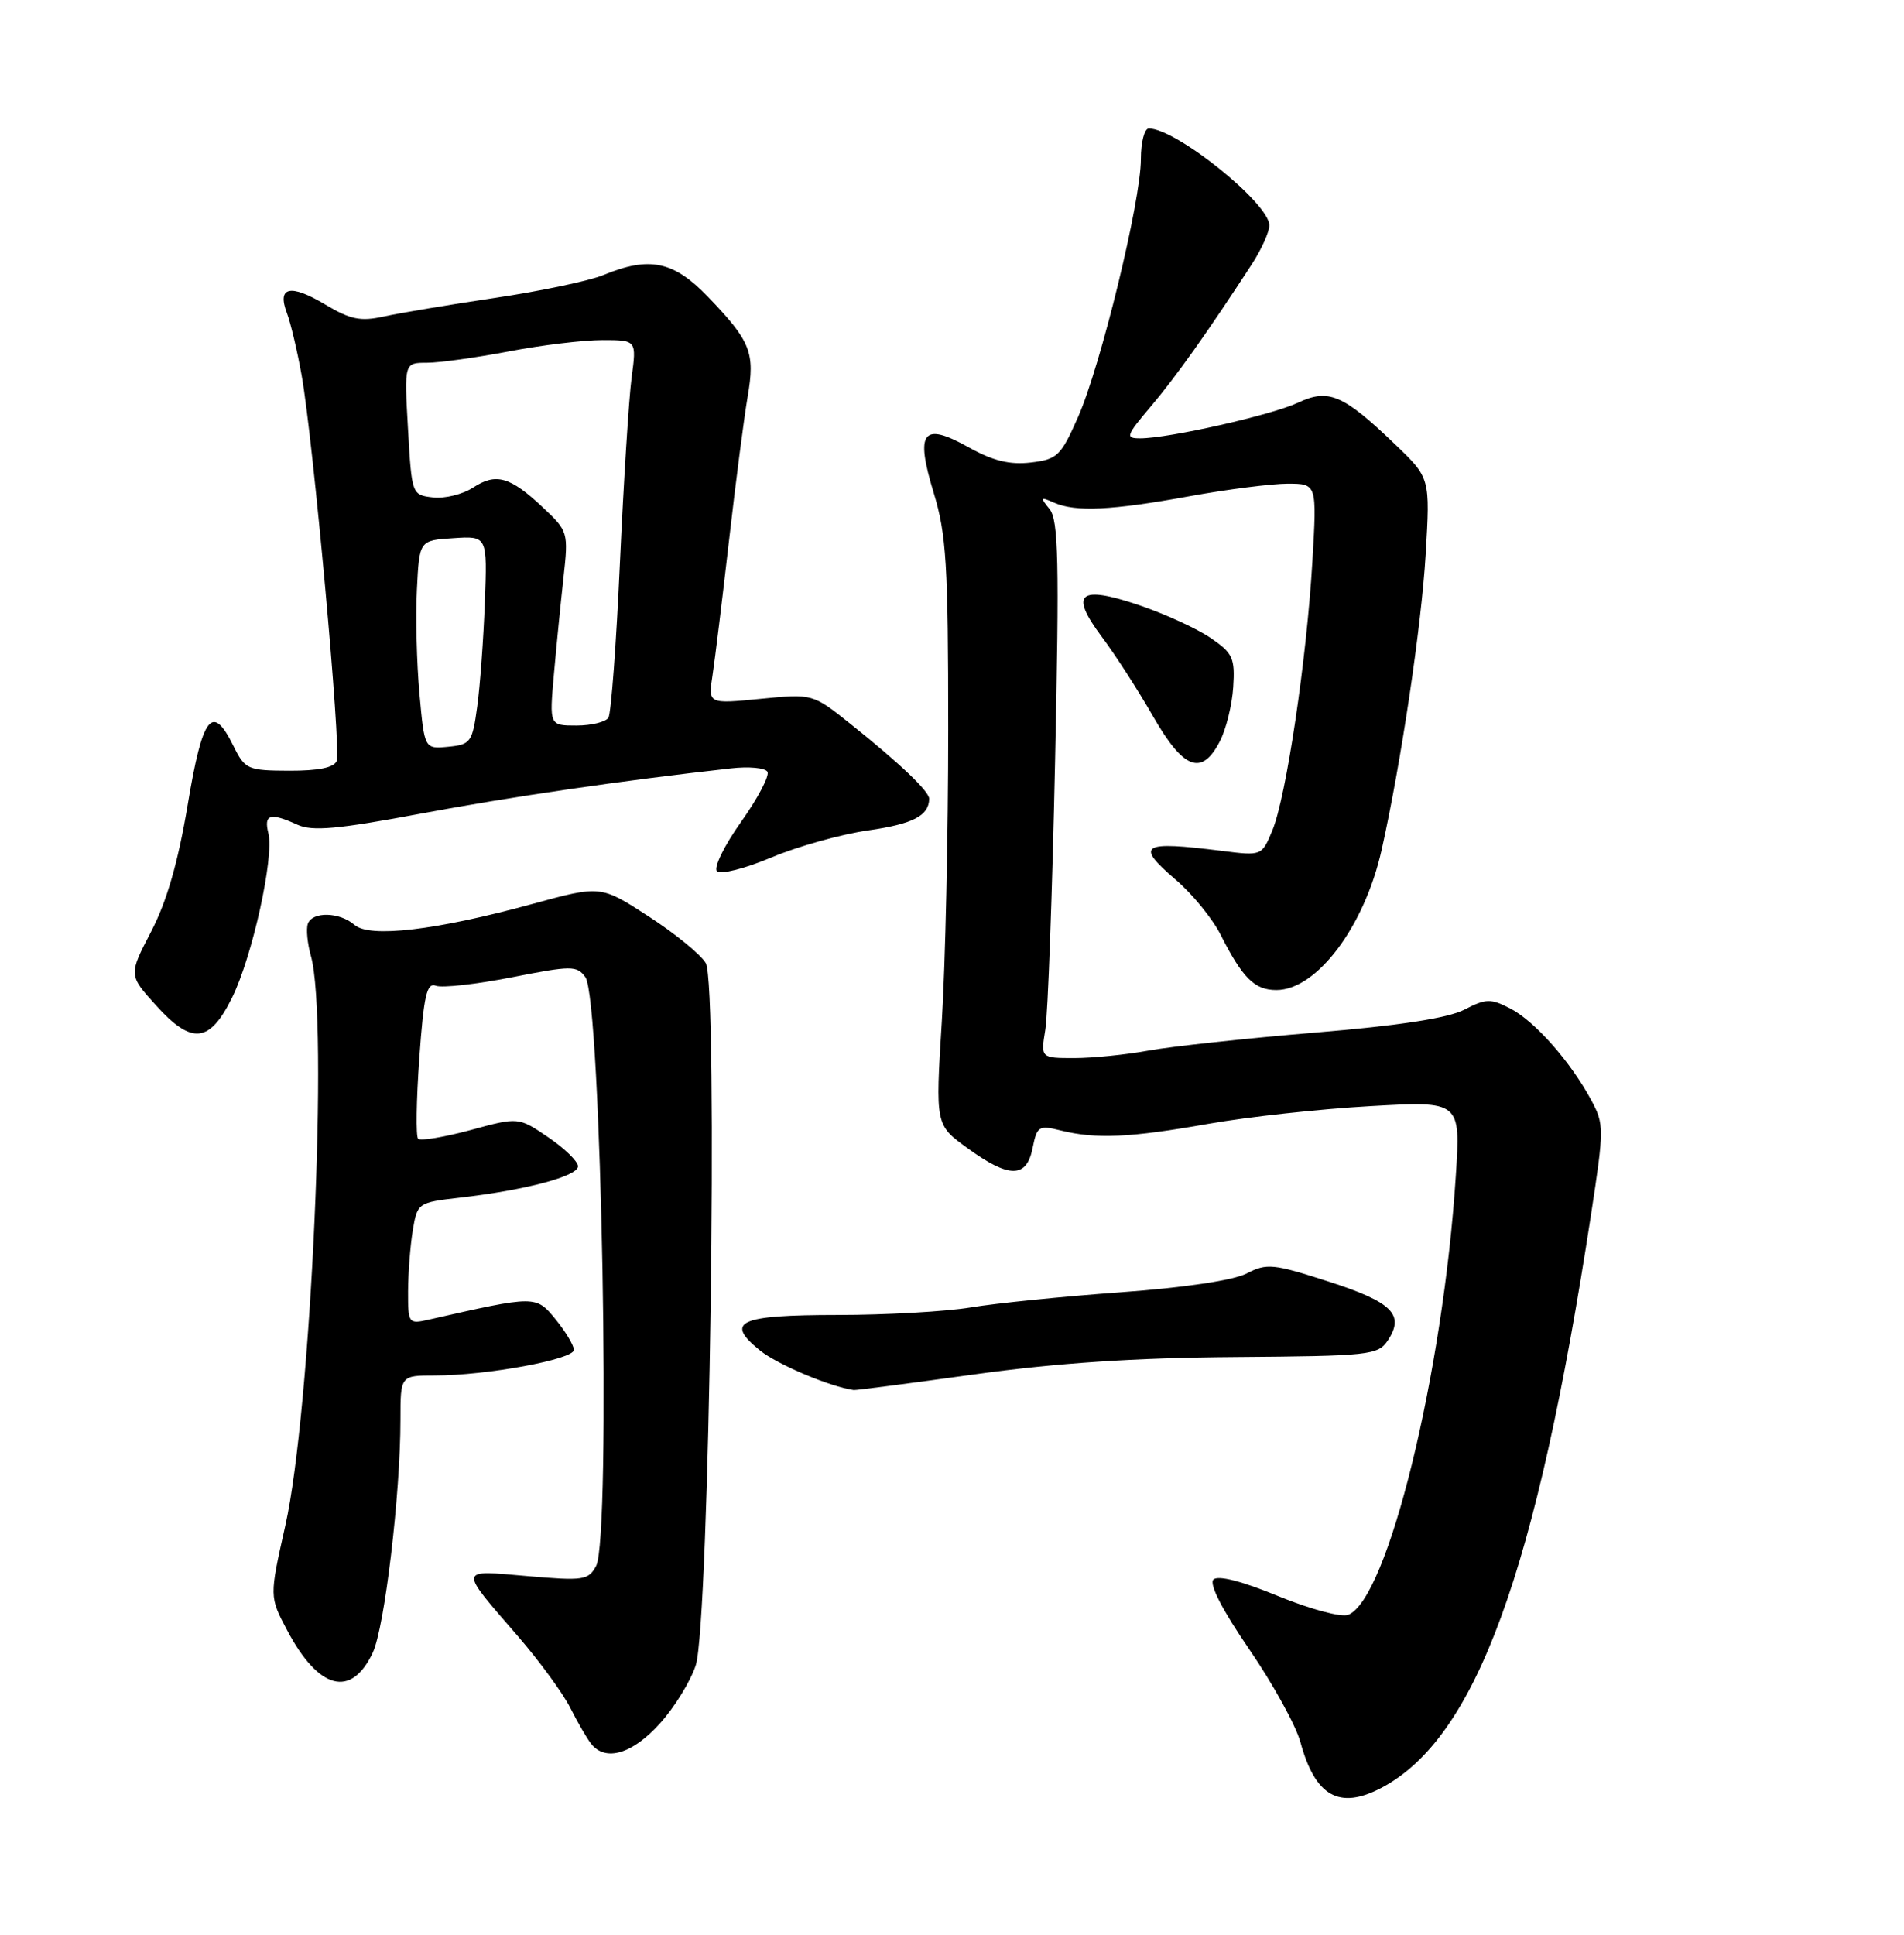 <?xml version="1.0" encoding="UTF-8" standalone="no"?>
<!DOCTYPE svg PUBLIC "-//W3C//DTD SVG 1.1//EN" "http://www.w3.org/Graphics/SVG/1.1/DTD/svg11.dtd" >
<svg xmlns="http://www.w3.org/2000/svg" xmlns:xlink="http://www.w3.org/1999/xlink" version="1.1" viewBox="0 0 252 256">
 <g >
 <path fill="currentColor"
d=" M 182.80 236.58 C 195.32 230.01 203.32 208.16 210.58 160.69 C 212.32 149.32 212.32 148.75 210.59 145.54 C 207.85 140.46 203.14 135.13 199.91 133.45 C 197.29 132.10 196.68 132.11 193.80 133.60 C 191.66 134.71 185.18 135.71 174.05 136.63 C 164.95 137.39 155.05 138.46 152.07 139.00 C 149.08 139.55 144.63 140.00 142.19 140.00 C 137.74 140.00 137.74 140.00 138.35 136.25 C 138.69 134.19 139.27 118.23 139.64 100.79 C 140.21 74.27 140.09 68.81 138.91 67.36 C 137.64 65.80 137.70 65.71 139.50 66.51 C 142.33 67.77 147.14 67.54 157.50 65.65 C 162.45 64.75 168.26 64.01 170.40 64.00 C 174.30 64.00 174.30 64.00 173.70 74.25 C 172.94 87.25 170.23 105.48 168.40 109.88 C 167.00 113.25 166.99 113.25 161.75 112.59 C 151.02 111.24 150.19 111.76 155.61 116.40 C 157.79 118.26 160.45 121.52 161.53 123.64 C 164.46 129.43 166.04 131.00 168.93 131.00 C 174.27 131.00 180.58 122.61 182.85 112.50 C 185.40 101.16 188.13 82.87 188.69 73.37 C 189.29 63.24 189.29 63.24 184.64 58.79 C 177.77 52.20 175.84 51.38 171.80 53.28 C 168.35 54.91 154.66 58.00 150.91 58.00 C 148.91 58.00 149.02 57.67 152.34 53.75 C 155.65 49.84 159.80 44.00 165.69 34.95 C 166.96 32.99 168.00 30.69 168.00 29.82 C 168.00 26.91 155.67 17.00 152.05 17.00 C 151.47 17.00 151.00 18.82 151.00 21.05 C 151.00 26.60 145.69 48.38 142.68 55.19 C 140.40 60.34 139.94 60.79 136.42 61.20 C 133.64 61.52 131.43 60.98 128.23 59.20 C 122.11 55.77 121.10 57.08 123.58 65.22 C 125.25 70.69 125.50 74.71 125.50 96.50 C 125.50 110.25 125.12 127.65 124.65 135.17 C 123.80 148.85 123.80 148.85 128.05 151.92 C 133.58 155.93 135.87 155.92 136.67 151.90 C 137.25 149.01 137.49 148.86 140.39 149.58 C 145.07 150.74 149.53 150.54 159.94 148.70 C 165.14 147.78 174.77 146.73 181.36 146.36 C 193.32 145.68 193.32 145.68 192.68 155.59 C 191.00 181.73 183.65 211.66 178.43 213.67 C 177.50 214.02 173.39 212.92 169.15 211.18 C 164.37 209.21 161.20 208.40 160.60 209.00 C 160.01 209.59 161.76 213.01 165.34 218.23 C 168.47 222.78 171.51 228.31 172.11 230.50 C 174.06 237.68 177.25 239.49 182.80 236.58 Z  M 87.32 228.07 C 89.27 225.91 91.42 222.42 92.09 220.32 C 93.89 214.69 95.09 130.28 93.41 127.43 C 92.74 126.29 89.33 123.51 85.84 121.25 C 79.50 117.14 79.50 117.14 70.50 119.60 C 57.72 123.10 48.93 124.13 46.92 122.38 C 44.95 120.66 41.31 120.58 40.74 122.25 C 40.50 122.94 40.69 124.85 41.15 126.49 C 43.51 134.82 41.17 186.74 37.76 201.88 C 35.65 211.27 35.65 211.27 38.02 215.74 C 42.19 223.60 46.50 224.71 49.34 218.67 C 50.91 215.33 53.00 197.70 53.00 187.83 C 53.00 182.00 53.00 182.00 57.56 182.00 C 64.40 182.00 76.00 179.86 75.96 178.60 C 75.94 178.00 74.85 176.18 73.53 174.56 C 70.93 171.39 70.91 171.39 56.75 174.61 C 54.07 175.22 54.00 175.12 54.01 170.87 C 54.02 168.46 54.30 164.84 54.63 162.81 C 55.24 159.16 55.31 159.11 60.87 158.47 C 69.52 157.48 76.50 155.63 76.50 154.32 C 76.50 153.68 74.73 151.95 72.56 150.48 C 68.62 147.80 68.62 147.80 62.27 149.53 C 58.77 150.47 55.66 150.99 55.34 150.68 C 55.03 150.37 55.10 145.56 55.50 139.99 C 56.09 131.70 56.49 129.97 57.69 130.43 C 58.50 130.74 63.00 130.24 67.71 129.32 C 75.66 127.75 76.35 127.75 77.47 129.29 C 79.60 132.20 80.91 203.43 78.90 207.19 C 77.88 209.09 77.23 209.19 69.79 208.54 C 60.59 207.74 60.65 207.37 68.55 216.50 C 71.40 219.80 74.53 224.07 75.49 226.00 C 76.46 227.93 77.70 230.06 78.25 230.75 C 80.15 233.13 83.69 232.08 87.32 228.07 Z  M 129.00 181.85 C 139.82 180.35 150.21 179.65 163.41 179.56 C 181.31 179.42 182.38 179.31 183.68 177.36 C 185.94 173.95 184.28 172.29 175.87 169.58 C 168.52 167.21 167.67 167.12 165.00 168.50 C 163.24 169.41 156.75 170.38 148.31 170.99 C 140.71 171.54 131.80 172.44 128.50 172.99 C 125.20 173.54 117.24 173.99 110.81 173.99 C 97.77 174.00 95.87 174.87 100.59 178.69 C 102.89 180.55 109.89 183.50 113.00 183.93 C 113.28 183.97 120.47 183.03 129.00 181.85 Z  M 30.72 132.00 C 33.39 126.60 36.31 113.39 35.52 110.25 C 34.89 107.73 35.76 107.48 39.38 109.13 C 41.34 110.02 44.69 109.72 55.67 107.66 C 67.72 105.41 82.08 103.31 96.75 101.67 C 99.09 101.40 101.26 101.60 101.57 102.11 C 101.88 102.62 100.32 105.60 98.09 108.74 C 95.86 111.87 94.42 114.82 94.89 115.29 C 95.35 115.75 98.60 114.93 102.09 113.46 C 105.59 111.99 111.37 110.37 114.93 109.87 C 120.82 109.03 122.94 107.94 122.98 105.70 C 123.00 104.72 119.07 100.98 112.52 95.75 C 107.55 91.79 107.55 91.79 100.64 92.47 C 93.72 93.15 93.72 93.15 94.31 89.32 C 94.63 87.22 95.61 79.20 96.49 71.50 C 97.37 63.80 98.48 55.25 98.95 52.51 C 99.96 46.64 99.37 45.17 93.68 39.25 C 89.14 34.54 85.95 33.88 79.87 36.39 C 78.02 37.16 71.55 38.52 65.50 39.42 C 59.45 40.32 52.83 41.43 50.79 41.88 C 47.72 42.56 46.37 42.28 43.04 40.29 C 38.41 37.53 36.64 37.93 37.98 41.44 C 38.47 42.74 39.35 46.44 39.92 49.65 C 41.44 58.11 45.17 99.10 44.57 100.67 C 44.23 101.57 42.18 101.99 38.28 101.98 C 32.77 101.96 32.43 101.80 30.91 98.73 C 28.09 93.00 26.82 94.63 24.84 106.50 C 23.57 114.10 22.07 119.28 20.01 123.25 C 17.01 129.01 17.01 129.01 20.67 133.05 C 25.38 138.27 27.75 138.02 30.72 132.00 Z  M 161.44 98.11 C 162.27 96.52 163.07 93.29 163.22 90.93 C 163.47 87.07 163.17 86.42 160.23 84.41 C 158.43 83.18 154.17 81.23 150.78 80.08 C 142.81 77.39 141.51 78.48 145.81 84.24 C 147.57 86.58 150.62 91.31 152.59 94.75 C 156.64 101.82 159.05 102.73 161.44 98.11 Z  M 55.52 91.81 C 55.15 87.79 55.00 81.58 55.18 78.00 C 55.50 71.50 55.50 71.50 60.00 71.21 C 64.50 70.91 64.50 70.91 64.17 79.71 C 63.99 84.54 63.54 90.75 63.16 93.50 C 62.52 98.21 62.30 98.52 59.33 98.81 C 56.18 99.11 56.18 99.11 55.52 91.81 Z  M 73.31 89.25 C 73.64 85.54 74.21 79.76 74.58 76.42 C 75.24 70.45 75.19 70.28 71.87 67.16 C 67.51 63.06 65.65 62.53 62.61 64.52 C 61.25 65.41 58.86 66.00 57.31 65.82 C 54.51 65.50 54.50 65.46 54.00 56.75 C 53.50 48.00 53.50 48.00 56.50 48.00 C 58.15 48.00 63.03 47.32 67.34 46.50 C 71.65 45.67 77.22 45.00 79.72 45.00 C 84.26 45.00 84.26 45.00 83.59 50.00 C 83.23 52.74 82.54 63.75 82.05 74.45 C 81.57 85.16 80.88 94.38 80.53 94.96 C 80.17 95.53 78.27 96.00 76.30 96.00 C 72.71 96.00 72.71 96.00 73.31 89.25 Z "/>
</g>
</svg>